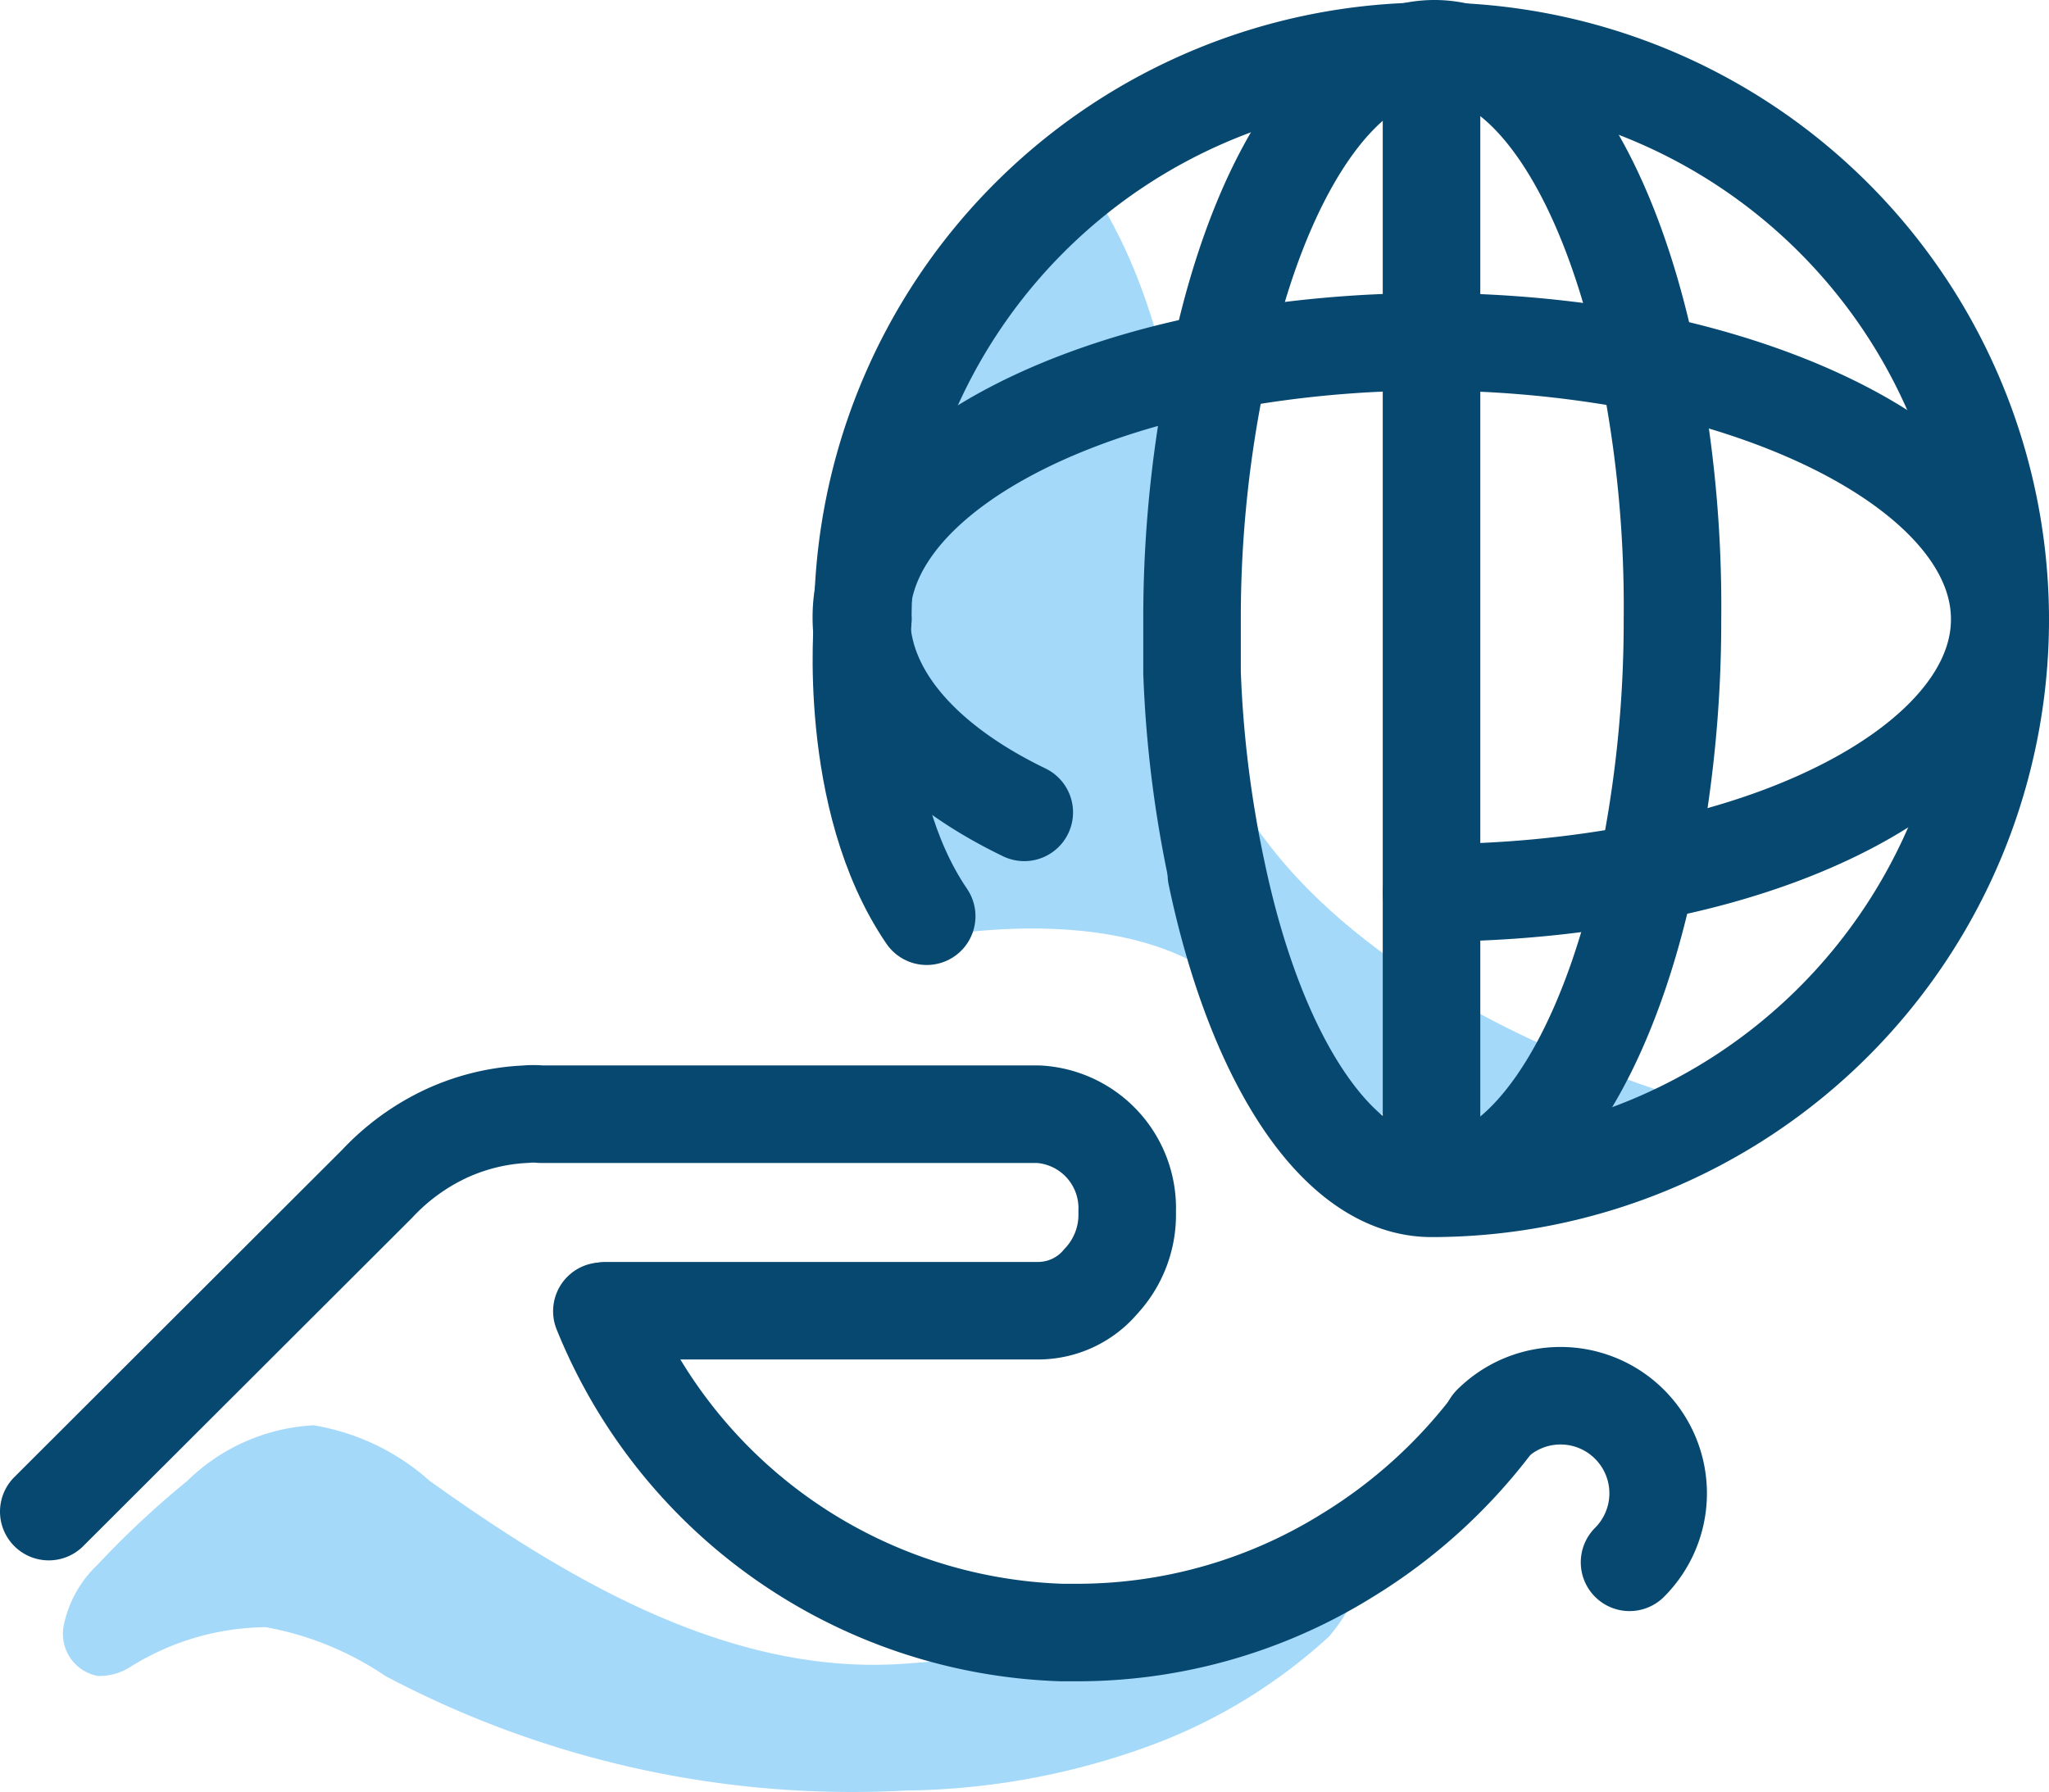 <svg xmlns="http://www.w3.org/2000/svg" viewBox="0 0 42.01 36.75"><title>global-reach</title><path d="M27.47,34.84c.72.17,0,1.09-.22,1.35h0a11.09,11.09,0,0,1-3.67,2.24h0a15,15,0,0,1-5,.92h0A20.43,20.43,0,0,1,7.9,37h0a6.42,6.42,0,0,0-2.45-1h0a5.32,5.32,0,0,0-2.77.81h0A1.17,1.17,0,0,1,2,37H2a.88.88,0,0,1-.7-1v0h0A2.36,2.36,0,0,1,2,34.72H2A18.72,18.72,0,0,1,3.84,33h0a4,4,0,0,1,2.59-1.14h0A4.73,4.73,0,0,1,8.81,33c2.88,2.06,6.18,4,9.72,3.75h0a24.32,24.32,0,0,0,4.94-.85c.81-.22,1.61-.46,2.41-.72h0A3.64,3.64,0,0,1,27.47,34.84Z" transform="translate(0 -2.63)" fill="#a4d9fa"/><path d="M30.58,31.84h0a2,2,0,0,1,2.83,0h0a2,2,0,0,1,0,2.83h0" transform="translate(0 -2.63)" fill="none" stroke="#074870" stroke-linecap="round" stroke-linejoin="round" stroke-width="2"/><path d="M21.48,5.45s3,2.26,2.93,9.88S35.82,25.52,35.82,25.52,27.63,27,26,23.87s-7-2-7-2S14.6,12.79,21.48,5.45Z" transform="translate(0 -2.63)" fill="#a4d9fa"/><path d="M1,33.63l.17-.17,6.56-6.55h0a4.61,4.61,0,0,1,1.35-1h0a4.36,4.36,0,0,1,1.7-.43h0a1.61,1.61,0,0,1,.31,0h10.2a1.93,1.93,0,0,1,1.82,2h0a2,2,0,0,1-.54,1.43h0a1.68,1.68,0,0,1-1.28.6H12.43" transform="translate(0 -2.63)" fill="none" stroke="#074870" stroke-linecap="round" stroke-linejoin="round" stroke-width="2"/><path d="M30.62,31.81h0a10.82,10.82,0,0,1-3,2.72h0a10.48,10.48,0,0,1-5.55,1.58h-.3a10.54,10.54,0,0,1-9.43-6.59" transform="translate(0 -2.63)" fill="none" stroke="#074870" stroke-linecap="round" stroke-linejoin="round" stroke-width="2"/><path d="M17.69,15.33h0A11.66,11.66,0,1,1,29.35,27h0c-1.93,0-3.61-2.62-4.41-6.43" transform="translate(0 -2.63)" fill="none" stroke="#074870" stroke-linecap="round" stroke-linejoin="round" stroke-width="2"/><path d="M34.29,15.33h0a25.19,25.19,0,0,1-.53,5.19c-.66,3.13-1.91,5.46-3.4,6.19h0a2.17,2.17,0,0,1-1,.24c-1.93,0-3.61-2.62-4.41-6.43h0a23.57,23.57,0,0,1-.51-4.1V15.29h0A24.85,24.85,0,0,1,25,10.06c.8-3.81,2.48-6.43,4.41-6.43S33,6.25,33.79,10.06h0A25.17,25.17,0,0,1,34.29,15.33Z" transform="translate(0 -2.63)" fill="none" stroke="#074870" stroke-linecap="round" stroke-linejoin="round" stroke-width="2"/><path d="M21,19.29c-2.07-1-3.34-2.42-3.34-4,0-2.36,3-4.39,7.25-5.23h0a23.36,23.36,0,0,1,8.82,0C38,10.94,41,13,41,15.33s-3,4.39-7.24,5.19h0a23.28,23.28,0,0,1-4.41.42" transform="translate(0 -2.63)" fill="none" stroke="#074870" stroke-linecap="round" stroke-linejoin="round" stroke-width="2"/><line x1="29.35" y1="1.04" x2="29.35" y2="24.12" fill="none" stroke="#074870" stroke-linecap="round" stroke-linejoin="round" stroke-width="2"/><line x1="30.36" y1="24.12" x2="28.79" y2="24.12" fill="none" stroke="#074870" stroke-linecap="round" stroke-linejoin="round" stroke-width="2"/><path d="M17.69,15.33S17.35,19,19,21.42" transform="translate(0 -2.63)" fill="none" stroke="#074870" stroke-linecap="round" stroke-linejoin="round" stroke-width="2"/></svg>